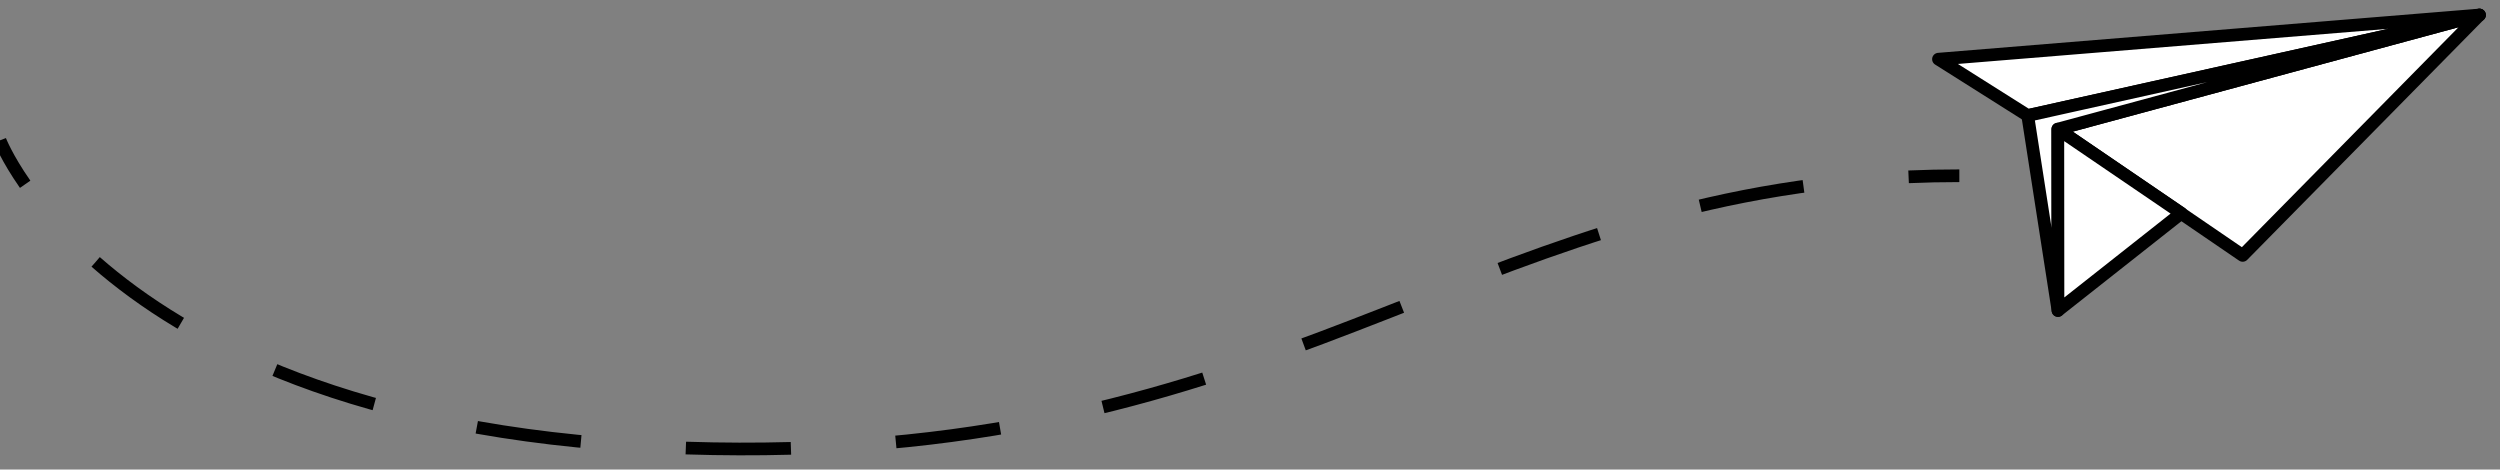 <?xml version="1.0" encoding="utf-8"?>
<!-- Generator: Adobe Illustrator 16.0.0, SVG Export Plug-In . SVG Version: 6.00 Build 0)  -->
<!DOCTYPE svg PUBLIC "-//W3C//DTD SVG 1.1//EN" "http://www.w3.org/Graphics/SVG/1.1/DTD/svg11.dtd">
<svg version="1.1" id="圖層_1" xmlns="http://www.w3.org/2000/svg" xmlns:xlink="http://www.w3.org/1999/xlink" x="0px" y="0px"
	 width="197px" height="37px" viewBox="0 0 197 37" enable-background="new 0 0 197 37" xml:space="preserve">
<rect x="0" y="0" width="197" height="37" fill="#808080" stroke="none"/>
<g>
	<g>
		
			<polygon fill-rule="evenodd" clip-rule="evenodd" fill="#FFFFFF" stroke="#000000" stroke-linecap="round" stroke-linejoin="round" stroke-miterlimit="10" points="
			195.38,1.183 176.722,20.126 162.157,10.175 		"/>
		
			<polygon fill-rule="evenodd" clip-rule="evenodd" fill="#FFFFFF" stroke="#000000" stroke-linecap="round" stroke-linejoin="round" stroke-miterlimit="10" points="
			159.783,9.104 152.751,4.663 195.38,1.183 		"/>
		
			<polygon fill-rule="evenodd" clip-rule="evenodd" fill="#FFFFFF" stroke="#000000" stroke-linecap="round" stroke-linejoin="round" stroke-miterlimit="10" points="
			159.783,9.104 162.169,24.468 162.157,10.175 195.38,1.183 		"/>
		
			<polygon fill-rule="evenodd" clip-rule="evenodd" fill="#FFFFFF" stroke="#000000" stroke-linecap="round" stroke-linejoin="round" stroke-miterlimit="10" points="
			171.887,16.802 162.169,24.468 162.157,10.175 		"/>
	</g>
	<g>
		<g>
			<path fill="none" stroke="#000000" stroke-miterlimit="10" d="M0,11.058c0,0,0.525,1.371,1.983,3.463"/>
			<path fill="none" stroke="#000000" stroke-miterlimit="10" stroke-dasharray="8.284,8.284" d="M7.539,20.638
				c7.145,6.266,20.476,13.486,44.421,14.587c46.115,2.121,61.52-18.042,94.295-21.015"/>
			<path fill="none" stroke="#000000" stroke-miterlimit="10" d="M150.396,13.934c1.305-0.057,2.637-0.085,4-0.085"/>
		</g>
	</g>
</g>
</svg>
